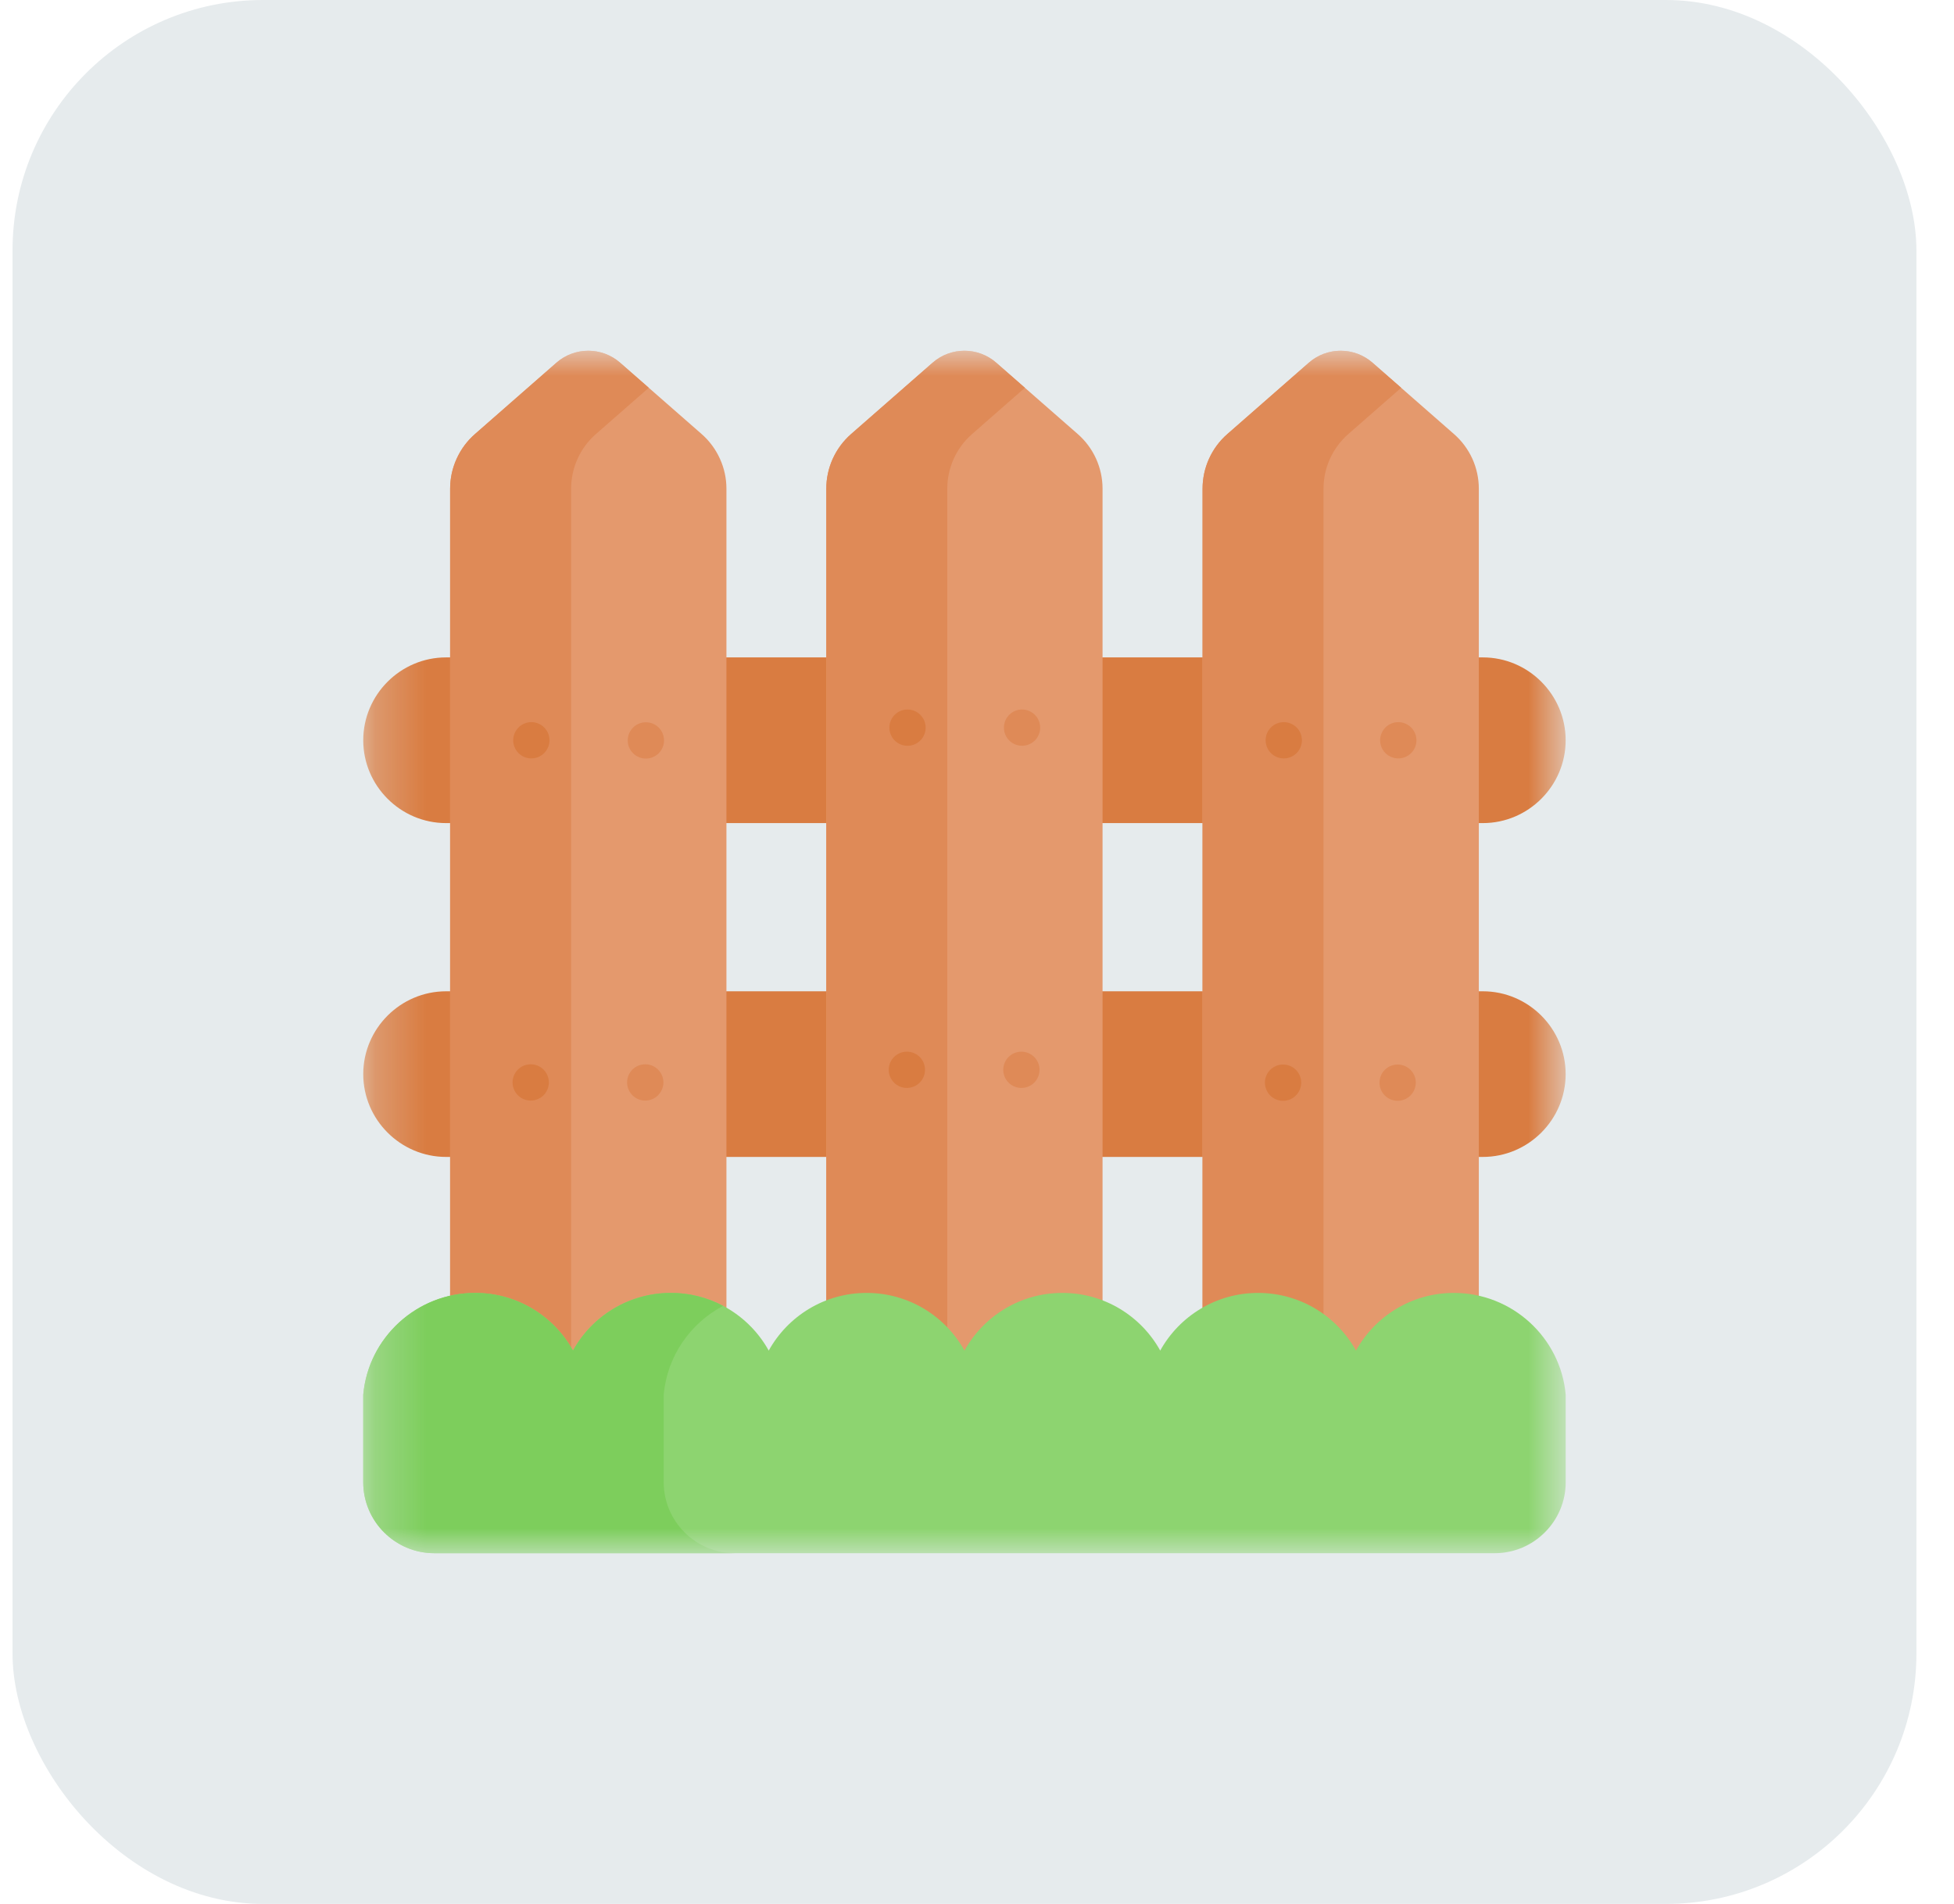 <svg width="39" height="38" viewBox="0 0 39 38" fill="none" xmlns="http://www.w3.org/2000/svg">
<rect x="0.25" width="38" height="38" rx="5" fill="#E6EBED"/>
<mask id="mask0_8136_18859" style="mask-type:luminance" maskUnits="userSpaceOnUse" x="7" y="7" width="25" height="24">
<path d="M7.25 7H31.25V31H7.25V7Z" fill="white"/>
</mask>
<g mask="url(#mask0_8136_18859)">
<path d="M29.596 16.428H8.903C7.994 16.428 7.25 15.684 7.25 14.775C7.25 13.865 7.994 13.121 8.903 13.121H29.596C30.505 13.121 31.249 13.865 31.249 14.775C31.249 15.684 30.505 16.428 29.596 16.428Z" fill="#D97C41"/>
<path d="M29.596 23.091H8.904C7.994 23.091 7.25 22.347 7.25 21.438C7.25 20.529 7.994 19.785 8.904 19.785H29.596C30.505 19.785 31.249 20.529 31.249 21.438C31.249 22.347 30.505 23.091 29.596 23.091Z" fill="#D97C41"/>
<path d="M9.479 8.664L11.105 7.24C11.469 6.921 12.014 6.921 12.378 7.24L14.005 8.664C14.16 8.8 14.284 8.968 14.369 9.156C14.455 9.344 14.499 9.548 14.499 9.754V27.355H8.984V9.754C8.984 9.548 9.028 9.344 9.114 9.156C9.199 8.968 9.323 8.8 9.479 8.664Z" fill="#E4996D"/>
<path d="M11.893 8.664L12.949 7.74L12.378 7.24C12.014 6.921 11.469 6.921 11.105 7.24L9.479 8.664C9.323 8.8 9.199 8.968 9.114 9.156C9.028 9.344 8.984 9.548 8.984 9.754V27.355H11.399V9.754C11.399 9.548 11.443 9.344 11.528 9.156C11.613 8.968 11.738 8.8 11.893 8.664Z" fill="#DF8A57"/>
<path d="M16.986 8.664L18.613 7.24C18.977 6.921 19.521 6.921 19.885 7.24L21.512 8.664C21.667 8.8 21.792 8.968 21.877 9.156C21.962 9.344 22.006 9.548 22.006 9.754V27.355H16.492V9.754C16.492 9.548 16.536 9.344 16.621 9.156C16.706 8.968 16.831 8.8 16.986 8.664Z" fill="#E4996D"/>
<path d="M19.401 8.664L20.456 7.74L19.885 7.24C19.521 6.921 18.977 6.921 18.613 7.24L16.986 8.664C16.831 8.8 16.707 8.968 16.621 9.156C16.536 9.344 16.492 9.548 16.492 9.754V27.355H18.907V9.754C18.907 9.548 18.951 9.344 19.036 9.156C19.121 8.968 19.245 8.8 19.401 8.664Z" fill="#DF8A57"/>
<path d="M24.496 8.664L26.122 7.24C26.486 6.921 27.031 6.921 27.395 7.24L29.021 8.664C29.177 8.8 29.301 8.968 29.387 9.156C29.472 9.344 29.516 9.548 29.516 9.754V27.355H24.002V9.754C24.002 9.548 24.046 9.344 24.131 9.156C24.216 8.968 24.34 8.8 24.496 8.664Z" fill="#E4996D"/>
<path d="M26.91 8.664L27.966 7.74L27.395 7.24C27.031 6.921 26.486 6.921 26.122 7.24L24.496 8.664C24.34 8.8 24.216 8.968 24.131 9.156C24.046 9.344 24.002 9.548 24.002 9.754V27.355H26.416V9.754C26.416 9.548 26.46 9.344 26.545 9.156C26.631 8.968 26.755 8.8 26.91 8.664Z" fill="#DF8A57"/>
<path d="M31.25 27.837C31.149 26.698 30.183 25.805 29.017 25.805C28.177 25.805 27.445 26.269 27.064 26.956C26.683 26.269 25.951 25.805 25.11 25.805C24.27 25.805 23.538 26.269 23.157 26.956C22.776 26.269 22.044 25.805 21.203 25.805C20.363 25.805 19.631 26.269 19.25 26.956C18.869 26.269 18.137 25.805 17.297 25.805C16.456 25.805 15.724 26.269 15.343 26.956C14.962 26.269 14.23 25.805 13.389 25.805C12.549 25.805 11.817 26.269 11.436 26.956C11.055 26.269 10.323 25.805 9.483 25.805C8.317 25.805 7.351 26.698 7.25 27.837V29.584C7.25 30.363 7.887 31 8.666 31H29.834C30.613 31 31.25 30.363 31.25 29.584V28.747V27.837Z" fill="#8DD470"/>
<path d="M13.247 29.584V27.837C13.315 27.067 13.779 26.409 14.433 26.064C14.112 25.893 13.753 25.804 13.389 25.805C12.549 25.805 11.817 26.269 11.436 26.956C11.055 26.269 10.323 25.805 9.483 25.805C8.317 25.805 7.351 26.698 7.25 27.837V29.584C7.25 30.363 7.887 31 8.666 31H14.663C13.884 31 13.247 30.363 13.247 29.584Z" fill="#7DCE5C"/>
<path d="M10.967 14.775C10.967 14.871 10.929 14.963 10.861 15.031C10.793 15.099 10.701 15.137 10.605 15.137C10.509 15.137 10.417 15.099 10.349 15.031C10.281 14.963 10.243 14.871 10.243 14.775C10.243 14.727 10.252 14.68 10.271 14.636C10.289 14.593 10.316 14.553 10.349 14.519C10.383 14.485 10.423 14.459 10.467 14.441C10.511 14.422 10.558 14.413 10.605 14.413C10.653 14.413 10.7 14.422 10.744 14.441C10.788 14.459 10.828 14.485 10.861 14.519C10.895 14.553 10.922 14.593 10.94 14.636C10.958 14.68 10.967 14.727 10.967 14.775Z" fill="#D97C41"/>
<path d="M13.253 14.774C13.254 14.822 13.245 14.869 13.227 14.914C13.209 14.958 13.182 14.998 13.149 15.033C13.115 15.067 13.075 15.094 13.031 15.112C12.986 15.131 12.939 15.14 12.891 15.14C12.843 15.14 12.796 15.131 12.752 15.112C12.707 15.094 12.667 15.067 12.634 15.033C12.6 14.998 12.573 14.958 12.555 14.914C12.537 14.869 12.528 14.822 12.529 14.774C12.53 14.678 12.569 14.588 12.637 14.52C12.704 14.453 12.796 14.416 12.891 14.416C12.986 14.416 13.078 14.453 13.146 14.52C13.214 14.588 13.252 14.678 13.253 14.774Z" fill="#DF8A57"/>
<path d="M10.955 21.604C10.955 21.7 10.916 21.792 10.849 21.86C10.781 21.928 10.689 21.966 10.593 21.966C10.496 21.966 10.404 21.928 10.336 21.86C10.269 21.792 10.23 21.7 10.23 21.604C10.23 21.508 10.269 21.416 10.336 21.348C10.404 21.28 10.496 21.242 10.593 21.242C10.689 21.242 10.781 21.28 10.849 21.348C10.916 21.416 10.955 21.508 10.955 21.604Z" fill="#D97C41"/>
<path d="M13.241 21.604C13.241 21.7 13.202 21.792 13.134 21.86C13.067 21.928 12.975 21.966 12.879 21.966C12.782 21.966 12.69 21.928 12.622 21.86C12.555 21.792 12.516 21.7 12.516 21.604C12.516 21.508 12.555 21.416 12.622 21.348C12.69 21.28 12.782 21.242 12.879 21.242C12.975 21.242 13.067 21.28 13.134 21.348C13.202 21.416 13.241 21.508 13.241 21.604Z" fill="#DF8A57"/>
<path d="M18.475 14.523C18.475 14.619 18.437 14.711 18.369 14.779C18.301 14.847 18.209 14.885 18.113 14.885C18.017 14.885 17.925 14.847 17.857 14.779C17.789 14.711 17.751 14.619 17.751 14.523C17.751 14.427 17.789 14.335 17.857 14.267C17.925 14.199 18.017 14.161 18.113 14.161C18.209 14.161 18.301 14.199 18.369 14.267C18.437 14.335 18.475 14.427 18.475 14.523Z" fill="#D97C41"/>
<path d="M20.761 14.523C20.761 14.57 20.752 14.617 20.733 14.661C20.715 14.705 20.689 14.745 20.655 14.779C20.621 14.812 20.581 14.839 20.537 14.857C20.493 14.875 20.446 14.885 20.399 14.885C20.327 14.885 20.257 14.864 20.198 14.824C20.138 14.784 20.092 14.727 20.064 14.661C20.037 14.595 20.03 14.522 20.044 14.452C20.058 14.382 20.092 14.317 20.143 14.267C20.193 14.216 20.258 14.181 20.328 14.167C20.398 14.153 20.471 14.161 20.537 14.188C20.604 14.216 20.66 14.262 20.7 14.321C20.74 14.381 20.761 14.451 20.761 14.523Z" fill="#DF8A57"/>
<path d="M18.462 21.352C18.462 21.399 18.453 21.446 18.435 21.49C18.417 21.534 18.39 21.574 18.357 21.608C18.323 21.641 18.283 21.668 18.239 21.686C18.195 21.704 18.148 21.714 18.1 21.714C18.004 21.714 17.912 21.676 17.844 21.608C17.776 21.54 17.738 21.448 17.738 21.352C17.738 21.256 17.776 21.164 17.844 21.096C17.912 21.028 18.004 20.99 18.1 20.99C18.148 20.99 18.195 20.999 18.239 21.017C18.283 21.035 18.323 21.062 18.357 21.096C18.39 21.129 18.417 21.169 18.435 21.213C18.453 21.257 18.462 21.304 18.462 21.352Z" fill="#D97C41"/>
<path d="M20.748 21.352C20.748 21.448 20.71 21.54 20.642 21.608C20.574 21.676 20.482 21.714 20.386 21.714C20.29 21.714 20.198 21.676 20.13 21.608C20.062 21.54 20.024 21.448 20.024 21.352C20.024 21.256 20.062 21.164 20.13 21.096C20.198 21.028 20.29 20.99 20.386 20.99C20.482 20.99 20.574 21.028 20.642 21.096C20.71 21.164 20.748 21.256 20.748 21.352Z" fill="#DF8A57"/>
<path d="M25.985 14.775C25.985 14.871 25.947 14.963 25.879 15.031C25.811 15.099 25.719 15.137 25.623 15.137C25.527 15.137 25.434 15.099 25.367 15.031C25.299 14.963 25.261 14.871 25.261 14.775C25.261 14.727 25.27 14.681 25.288 14.636C25.306 14.593 25.333 14.553 25.366 14.519C25.4 14.485 25.44 14.459 25.484 14.441C25.528 14.422 25.575 14.413 25.623 14.413C25.67 14.413 25.717 14.422 25.761 14.441C25.805 14.459 25.845 14.485 25.879 14.519C25.912 14.553 25.939 14.593 25.957 14.636C25.975 14.681 25.985 14.727 25.985 14.775Z" fill="#D97C41"/>
<path d="M28.271 14.775C28.271 14.871 28.233 14.963 28.165 15.031C28.097 15.099 28.005 15.137 27.909 15.137C27.812 15.137 27.72 15.099 27.652 15.031C27.584 14.963 27.546 14.871 27.546 14.775C27.546 14.727 27.556 14.681 27.574 14.636C27.592 14.593 27.619 14.553 27.652 14.519C27.686 14.485 27.726 14.459 27.77 14.441C27.814 14.422 27.861 14.413 27.909 14.413C27.956 14.413 28.003 14.422 28.047 14.441C28.091 14.459 28.131 14.485 28.165 14.519C28.198 14.553 28.225 14.593 28.243 14.636C28.261 14.681 28.271 14.727 28.271 14.775Z" fill="#DF8A57"/>
<path d="M25.971 21.605C25.971 21.653 25.962 21.7 25.944 21.744C25.926 21.789 25.9 21.829 25.866 21.863C25.832 21.898 25.792 21.924 25.748 21.943C25.704 21.961 25.656 21.971 25.608 21.971C25.561 21.971 25.513 21.961 25.469 21.943C25.425 21.924 25.385 21.898 25.351 21.863C25.317 21.829 25.291 21.789 25.273 21.744C25.255 21.7 25.246 21.653 25.246 21.605C25.247 21.509 25.286 21.418 25.354 21.351C25.422 21.284 25.513 21.247 25.608 21.247C25.704 21.247 25.795 21.284 25.863 21.351C25.931 21.418 25.97 21.509 25.971 21.605Z" fill="#D97C41"/>
<path d="M28.258 21.605C28.258 21.653 28.249 21.7 28.231 21.744C28.213 21.789 28.187 21.829 28.153 21.863C28.119 21.898 28.079 21.924 28.035 21.943C27.991 21.961 27.944 21.971 27.896 21.971C27.848 21.971 27.8 21.961 27.756 21.943C27.712 21.924 27.672 21.898 27.638 21.863C27.604 21.829 27.578 21.789 27.56 21.744C27.542 21.7 27.533 21.653 27.534 21.605C27.535 21.509 27.573 21.418 27.641 21.351C27.709 21.284 27.8 21.247 27.896 21.247C27.991 21.247 28.082 21.284 28.15 21.351C28.218 21.418 28.257 21.509 28.258 21.605Z" fill="#DF8A57"/>
</g>
</svg>

